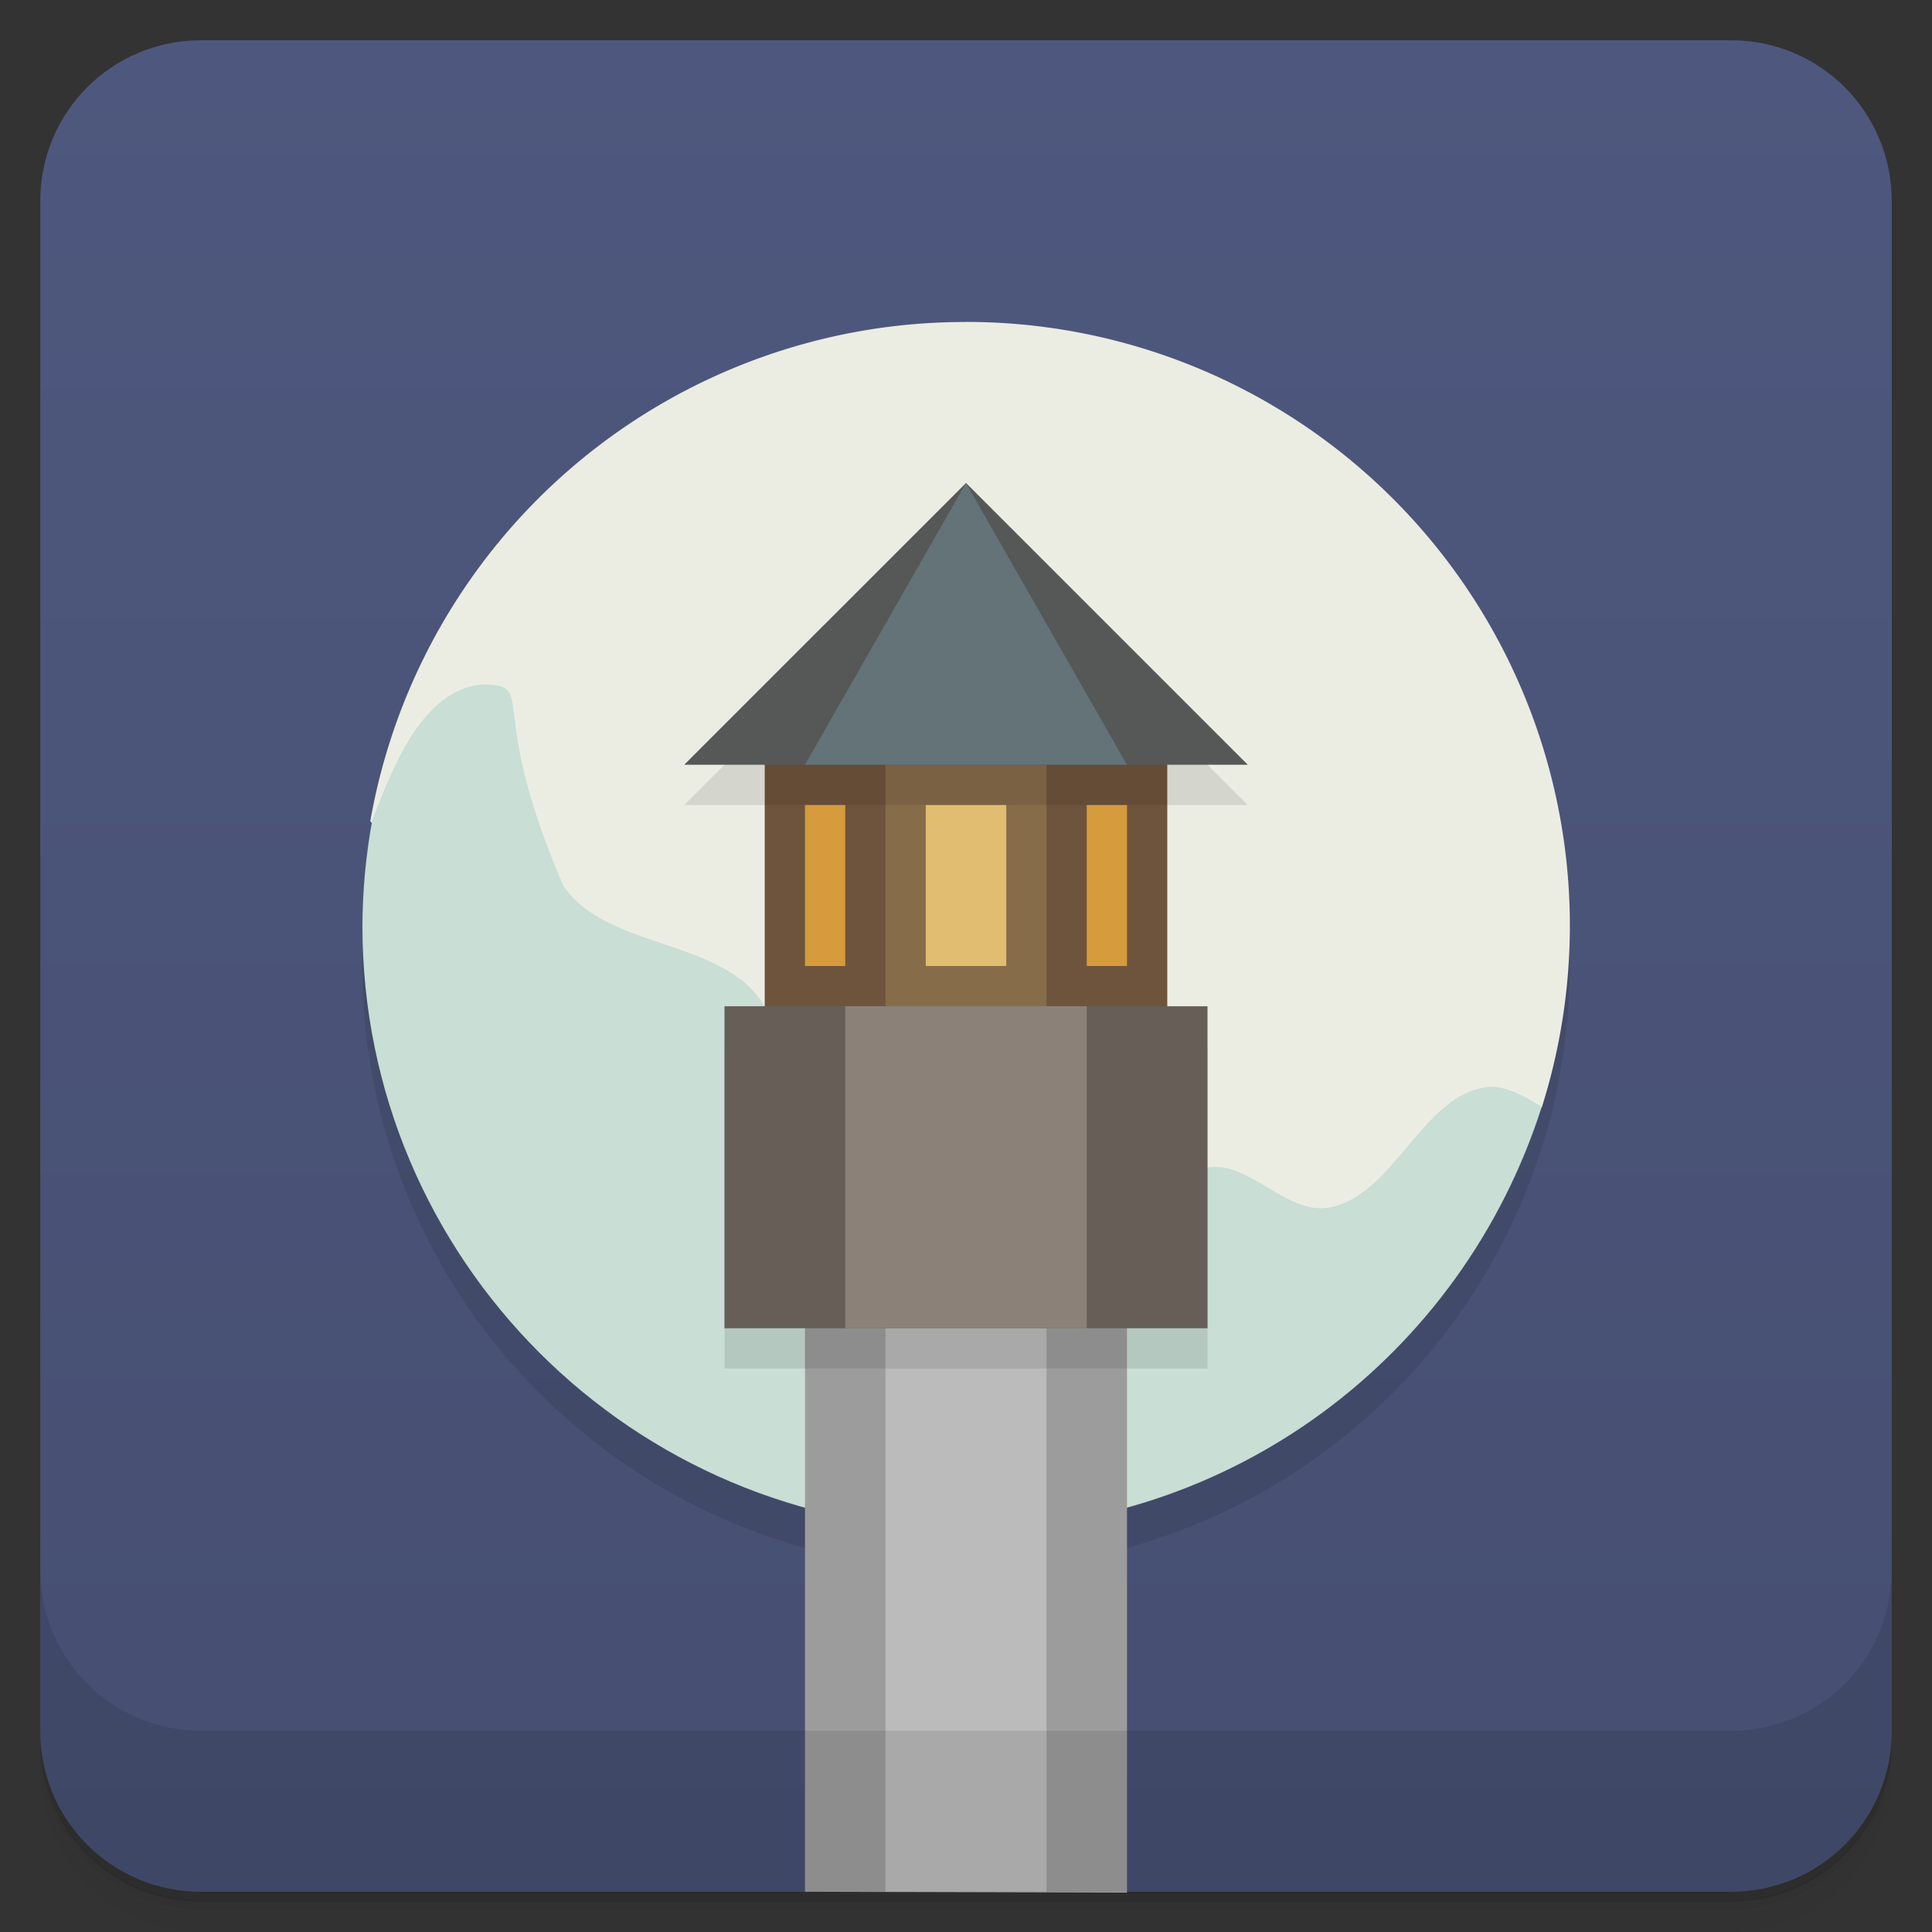 <svg version="1.1" viewBox="0 0 48 48" xmlns="http://www.w3.org/2000/svg">
 <rect x="0" y="0" width="48" height="48" fill="#333333" stroke="none"/>
 <defs>
  <linearGradient id="bg" x2="0" y1="1" y2="47" gradientUnits="userSpaceOnUse">
   <stop style="stop-color:#4e587e" offset="0"/>
   <stop style="stop-color:#464f71" offset="1"/>
  </linearGradient>
 </defs>
 <path d="m1 43v0.25c0 2.22 1.78 4 4 4h38c2.22 0 4-1.78 4-4v-0.25c0 2.22-1.78 4-4 4h-38c-2.22 0-4-1.78-4-4zm0 0.5v0.5c0 2.22 1.78 4 4 4h38c2.22 0 4-1.78 4-4v-0.5c0 2.22-1.78 4-4 4h-38c-2.22 0-4-1.78-4-4z" style="opacity:.02"/>
 <path d="m1 43.2v0.25c0 2.22 1.78 4 4 4h38c2.22 0 4-1.78 4-4v-0.25c0 2.22-1.78 4-4 4h-38c-2.22 0-4-1.78-4-4z" style="opacity:.05"/>
 <path d="m1 43v0.25c0 2.22 1.78 4 4 4h38c2.22 0 4-1.78 4-4v-0.25c0 2.22-1.78 4-4 4h-38c-2.22 0-4-1.78-4-4z" style="opacity:.1"/>
 <path d="m5 1h38c2.22 0 4 1.78 4 4v38c0 2.22-1.78 4-4 4h-15l-4-2-4 2h-15c-2.22 0-4-1.78-4-4v-38c0-2.22 1.78-4 4-4z" style="fill:url(#bg)"/>
 <circle cx="24" cy="24" r="15" style="opacity:.1"/>
 <path d="m24 8a15 15 0 0 0-14.8 12.4l10.8 13.6 15-3 3.31-3.5v-2e-3a15 15 0 0 0 0.693-4.5 15 15 0 0 0-15-15z" style="fill:#ebede3"/>
 <path d="m12 17c-1.54 0.133-2.26 2.13-2.75 3.37-0.159 0.868-0.242 1.75-0.246 2.63 0 8.28 6.72 15 15 15 6.55-0.002 12.3-4.25 14.3-10.5-0.415-0.269-0.921-0.531-1.31-0.496-1.66 0.15-2.35 2.73-4 3-1.04 0.169-1.96-1.17-3-1-1.65 0.267-2.41 3.5-4 3-1.01-0.314-0.145-2.38-1-3-1.62-1.17-4.59 1.41-6 0-0.943-0.943 0.657-2.84 0-4-0.958-1.69-3.91-1.39-5-3-1.96-4.56-0.615-4.97-2-5z" style="fill:#c9ded5"/>
 <path d="m24 13-7 7h2v6h-1v8l12-1e-5v-8h-1v-6h2l-7-7z" style="opacity:.1"/>
 <path d="m20 27v20l8 0.021v-20h-8z" style="fill:#9c9c9c"/>
 <path d="m22 33v14l4-0.002v-14z" style="fill:#bbb"/>
 <path d="m1 39v4c0 2.22 1.78 4 4 4h38c2.22 0 4-1.78 4-4v-4c0 2.22-1.78 4-4 4h-38c-2.22 0-4-1.78-4-4z" style="opacity:.1"/>
 <rect x="19" y="18" width="10" height="8" style="fill:#6f543d"/>
 <rect x="22" y="19" width="4" height="6" style="fill:#876c4a"/>
 <rect x="23" y="20" width="2" height="4" style="fill:#e0bd71"/>
 <path d="m19 19v1h10v-2zm1 12v3h8v-3z" style="opacity:.1"/>
 <path d="m17 19h14l-7-7z" style="fill:#555857"/>
 <rect x="18" y="25" width="12" height="8" style="fill:#665e57"/>
 <path d="m20 19 4-7 4 7z" style="fill:#637378"/>
 <rect x="21" y="25" width="6" height="8" style="fill:#8c8178"/>
 <path d="m20 20v4h1v-4zm7 0v4h1v-4z" style="fill:#d59b3d"/>
</svg>
